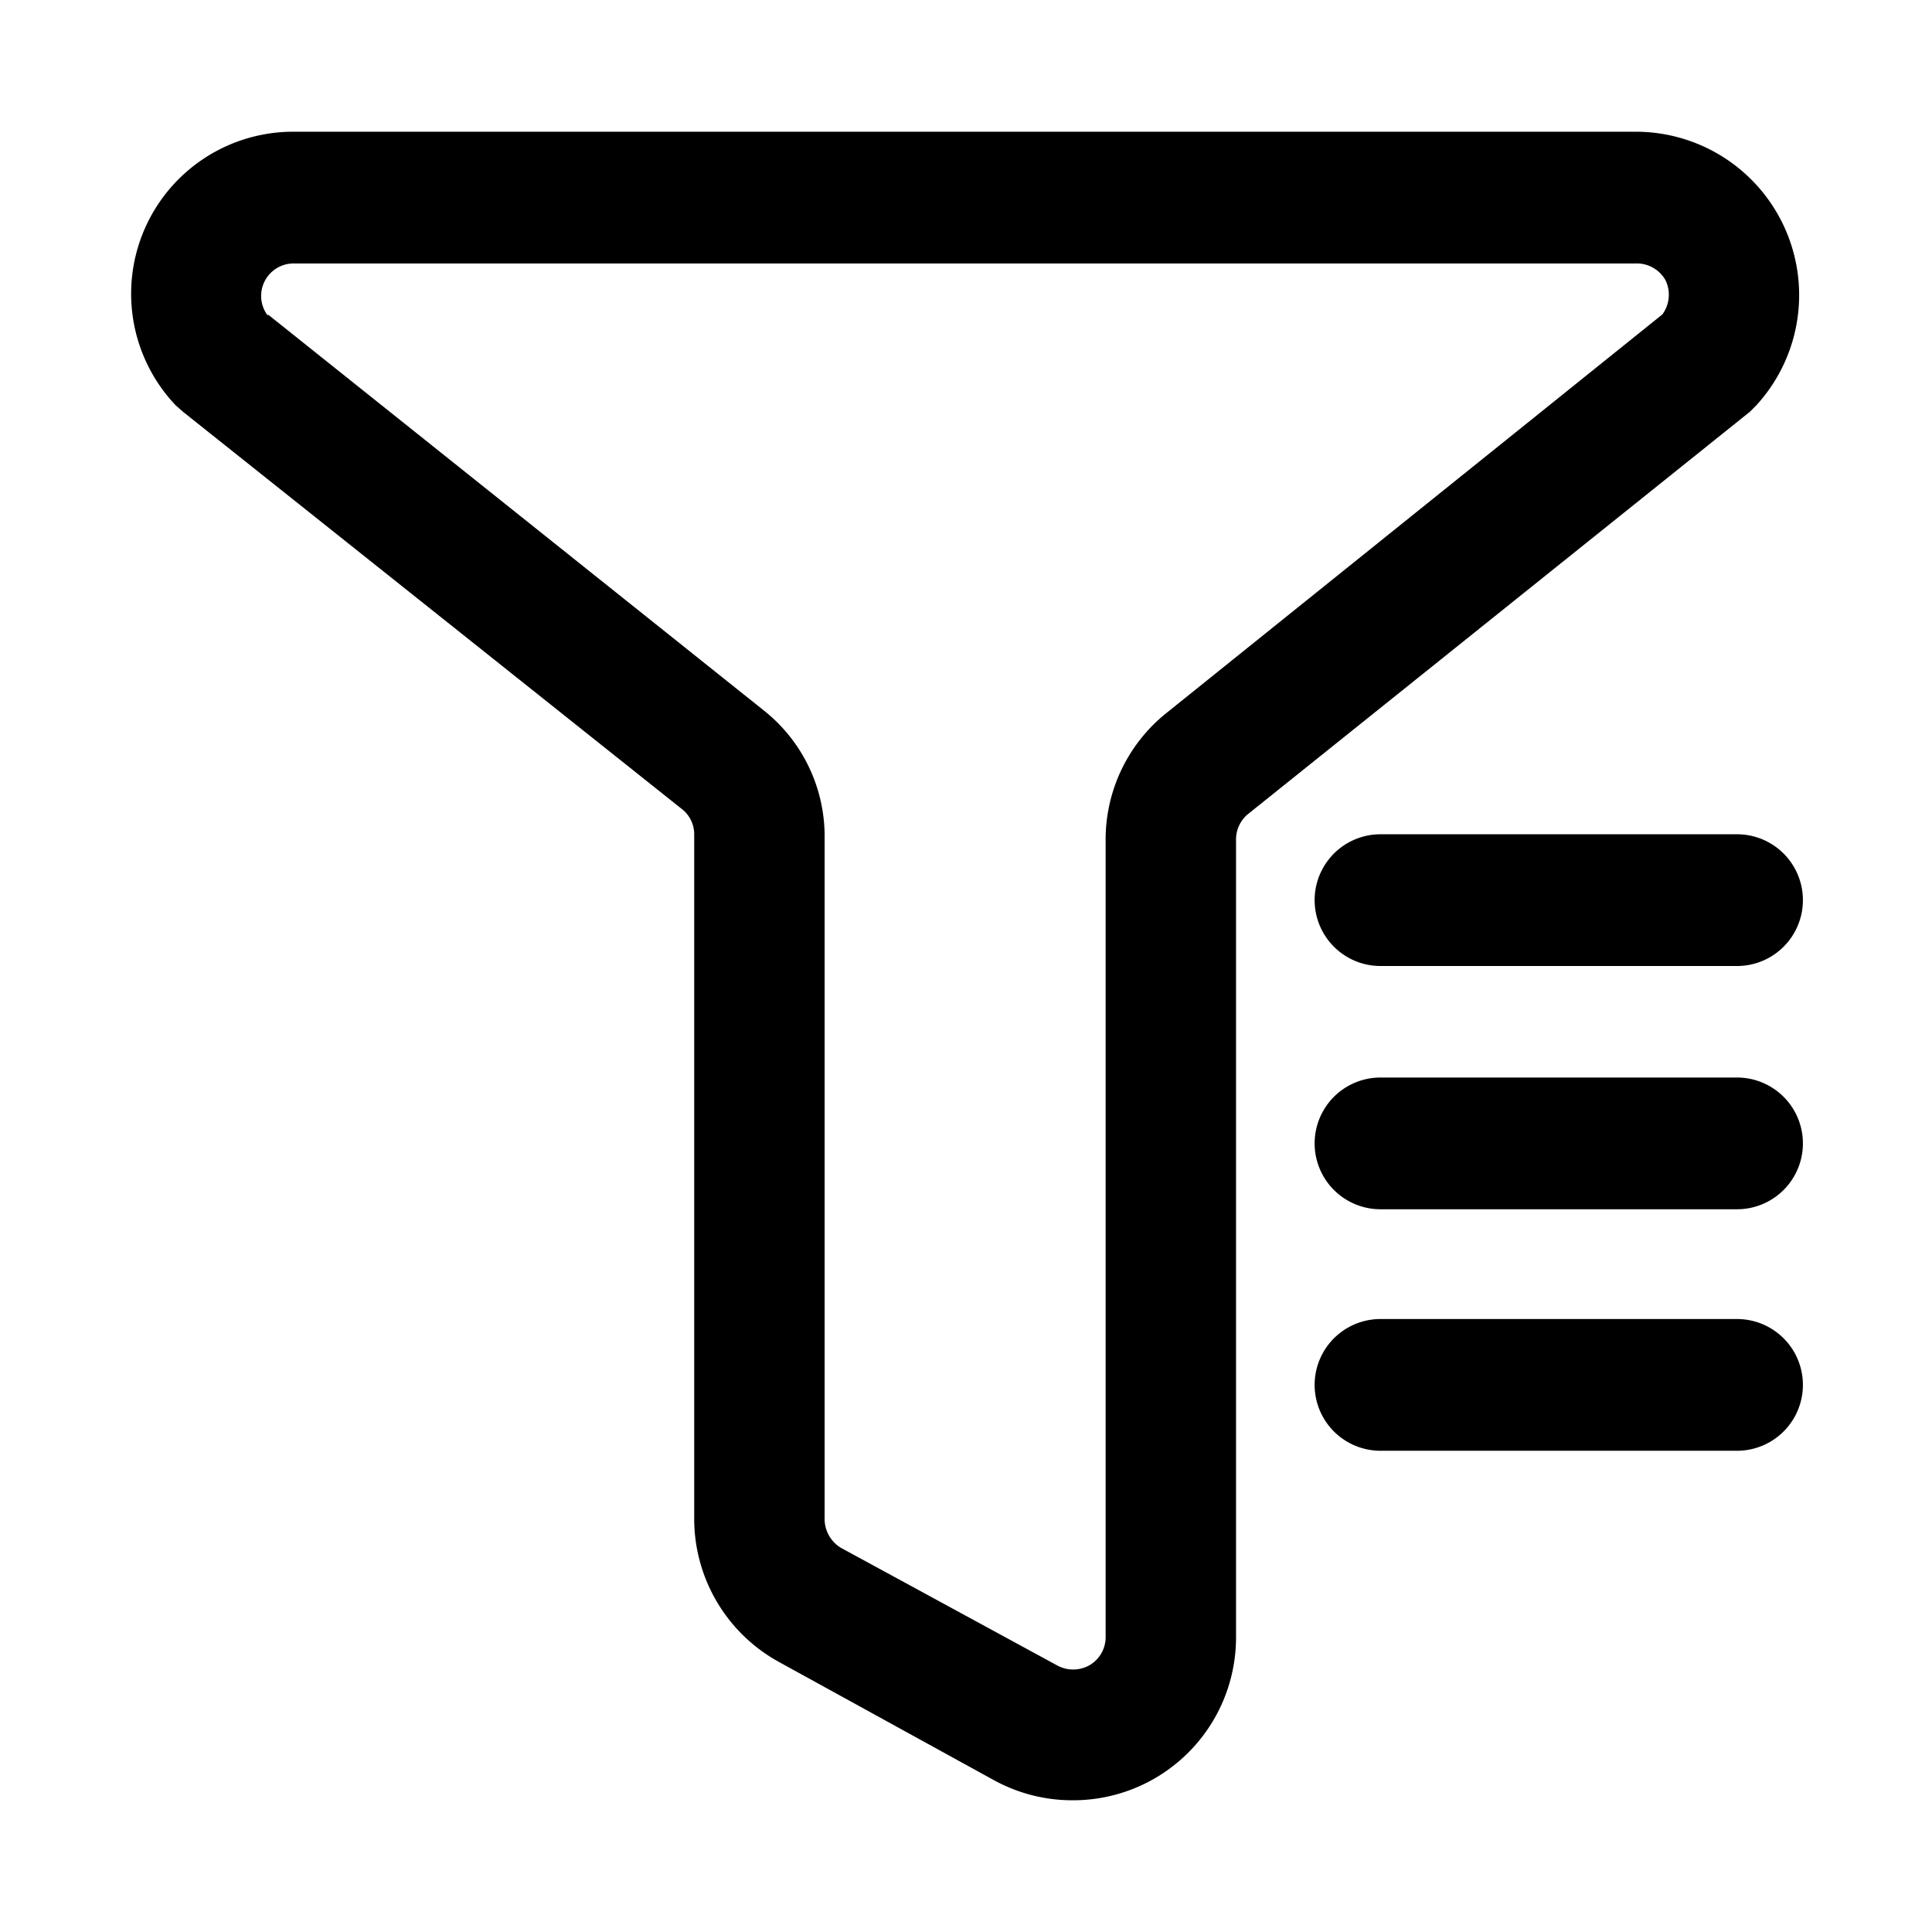 <?xml version="1.0" standalone="no"?><!DOCTYPE svg PUBLIC "-//W3C//DTD SVG 1.1//EN" "http://www.w3.org/Graphics/SVG/1.1/DTD/svg11.dtd"><svg t="1577258982442" class="icon" viewBox="0 0 1024 1024" version="1.1" xmlns="http://www.w3.org/2000/svg" p-id="11428" xmlns:xlink="http://www.w3.org/1999/xlink" width="200" height="200"><defs><style type="text/css"></style></defs><path d="M568.553 954.182a86.342 86.342 0 0 1-41.425-10.473l-114.269-62.836a86.575 86.575 0 0 1-44.916-76.102V442.182a16.989 16.989 0 0 0-6.982-13.731L97.047 218.298 93.091 214.807A85.876 85.876 0 0 1 155.927 69.818h711.215A86.575 86.575 0 0 1 930.909 214.807l-3.491 3.491-266.24 213.411a17.455 17.455 0 0 0-6.051 13.731v422.4A86.342 86.342 0 0 1 568.553 954.182zM141.964 166.633l262.284 209.455A85.178 85.178 0 0 1 437.062 442.182v362.589a17.92 17.92 0 0 0 8.611 15.593l114.269 62.138a17.687 17.687 0 0 0 17.687 0 17.222 17.222 0 0 0 8.378-15.36V445.44a85.876 85.876 0 0 1 31.884-67.258l263.215-211.549a17.687 17.687 0 0 0 1.629-18.153 17.455 17.455 0 0 0-15.593-8.844H155.927a17.222 17.222 0 0 0-13.964 27.695zM920.669 512h-188.975a34.444 34.444 0 0 1 0-69.818h188.975a34.444 34.444 0 0 1 0 69.818z m0 128.931h-188.975a34.444 34.444 0 0 1 0-69.818h188.975a34.444 34.444 0 0 1 0 69.818z m0 128h-188.975a34.444 34.444 0 0 1 0-69.818h188.975a34.444 34.444 0 0 1 0 69.818z" p-id="11429"></path></svg>